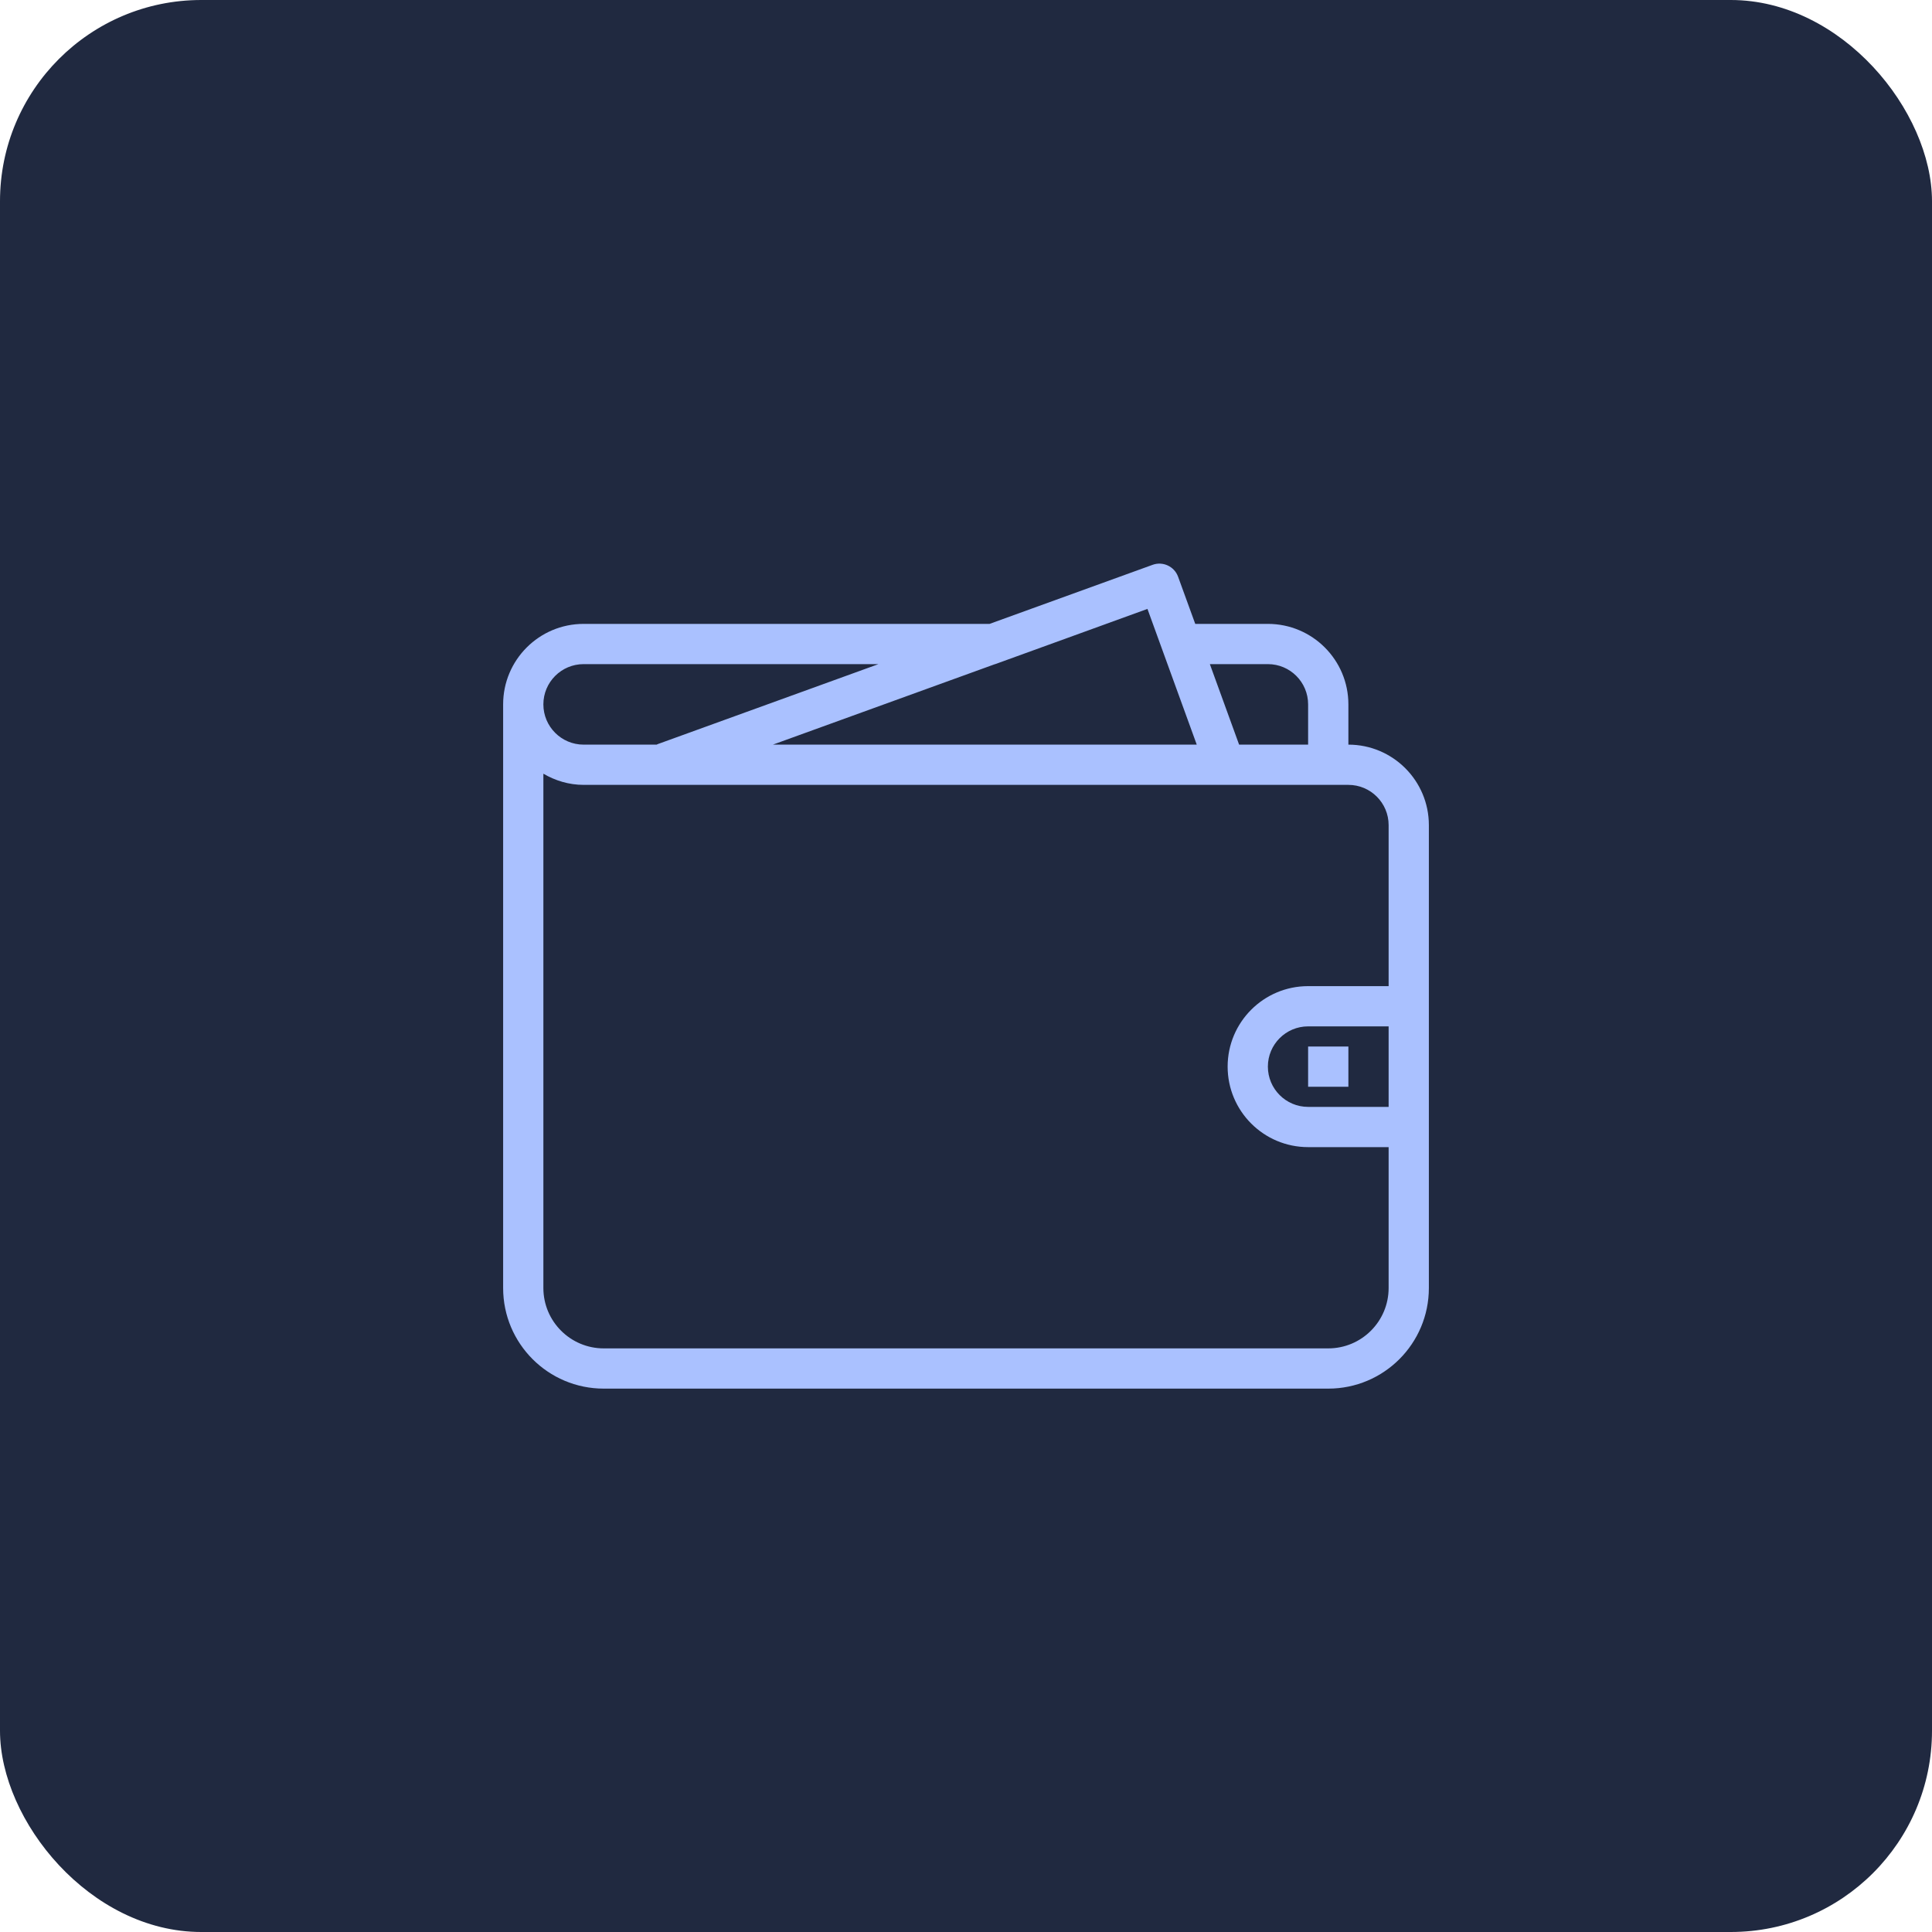 <svg width="64" height="64" viewBox="0 0 64 64" fill="none" xmlns="http://www.w3.org/2000/svg">
<rect width="64" height="64" rx="6.667" fill="#202940"/>
<path fill-rule="evenodd" clip-rule="evenodd" d="M47.333 42.667C47.333 44.508 45.841 46 44 46H20C18.159 46 16.667 44.508 16.667 42.667V23.333C16.667 21.861 17.861 20.667 19.333 20.667H32.781L38.18 18.711C38.522 18.586 38.901 18.763 39.025 19.103L39.594 20.667H42C43.473 20.667 44.667 21.861 44.667 23.333V24.667C46.139 24.667 47.333 25.861 47.333 27.333V42.667ZM19.333 22C18.597 22 18 22.597 18 23.333C18 24.069 18.597 24.667 19.333 24.667H21.63H21.756C21.765 24.663 21.77 24.656 21.779 24.653L29.1 22H19.333ZM38.719 22.121L38.011 20.171L36.643 20.667H36.645L32.969 22H32.962L25.603 24.667H39.644L38.719 22.121ZM43.333 23.333C43.333 22.597 42.736 22 42 22H40.078L41.047 24.667H43.333V23.333ZM44.667 26H19.333C18.845 26 18.393 25.859 18 25.63V42.667C18 43.771 18.896 44.667 20 44.667H44C45.105 44.667 46 43.771 46 42.667V38H43.333C41.861 38 40.667 36.806 40.667 35.333C40.667 33.861 41.861 32.667 43.333 32.667H46V27.333C46 26.597 45.403 26 44.667 26ZM46 36.667V34H43.333C42.597 34 42 34.597 42 35.333C42 36.069 42.597 36.667 43.333 36.667H46ZM43.333 34.667H44.667V36H43.333V34.667Z" fill="#AAC1FF"/>
</svg>
